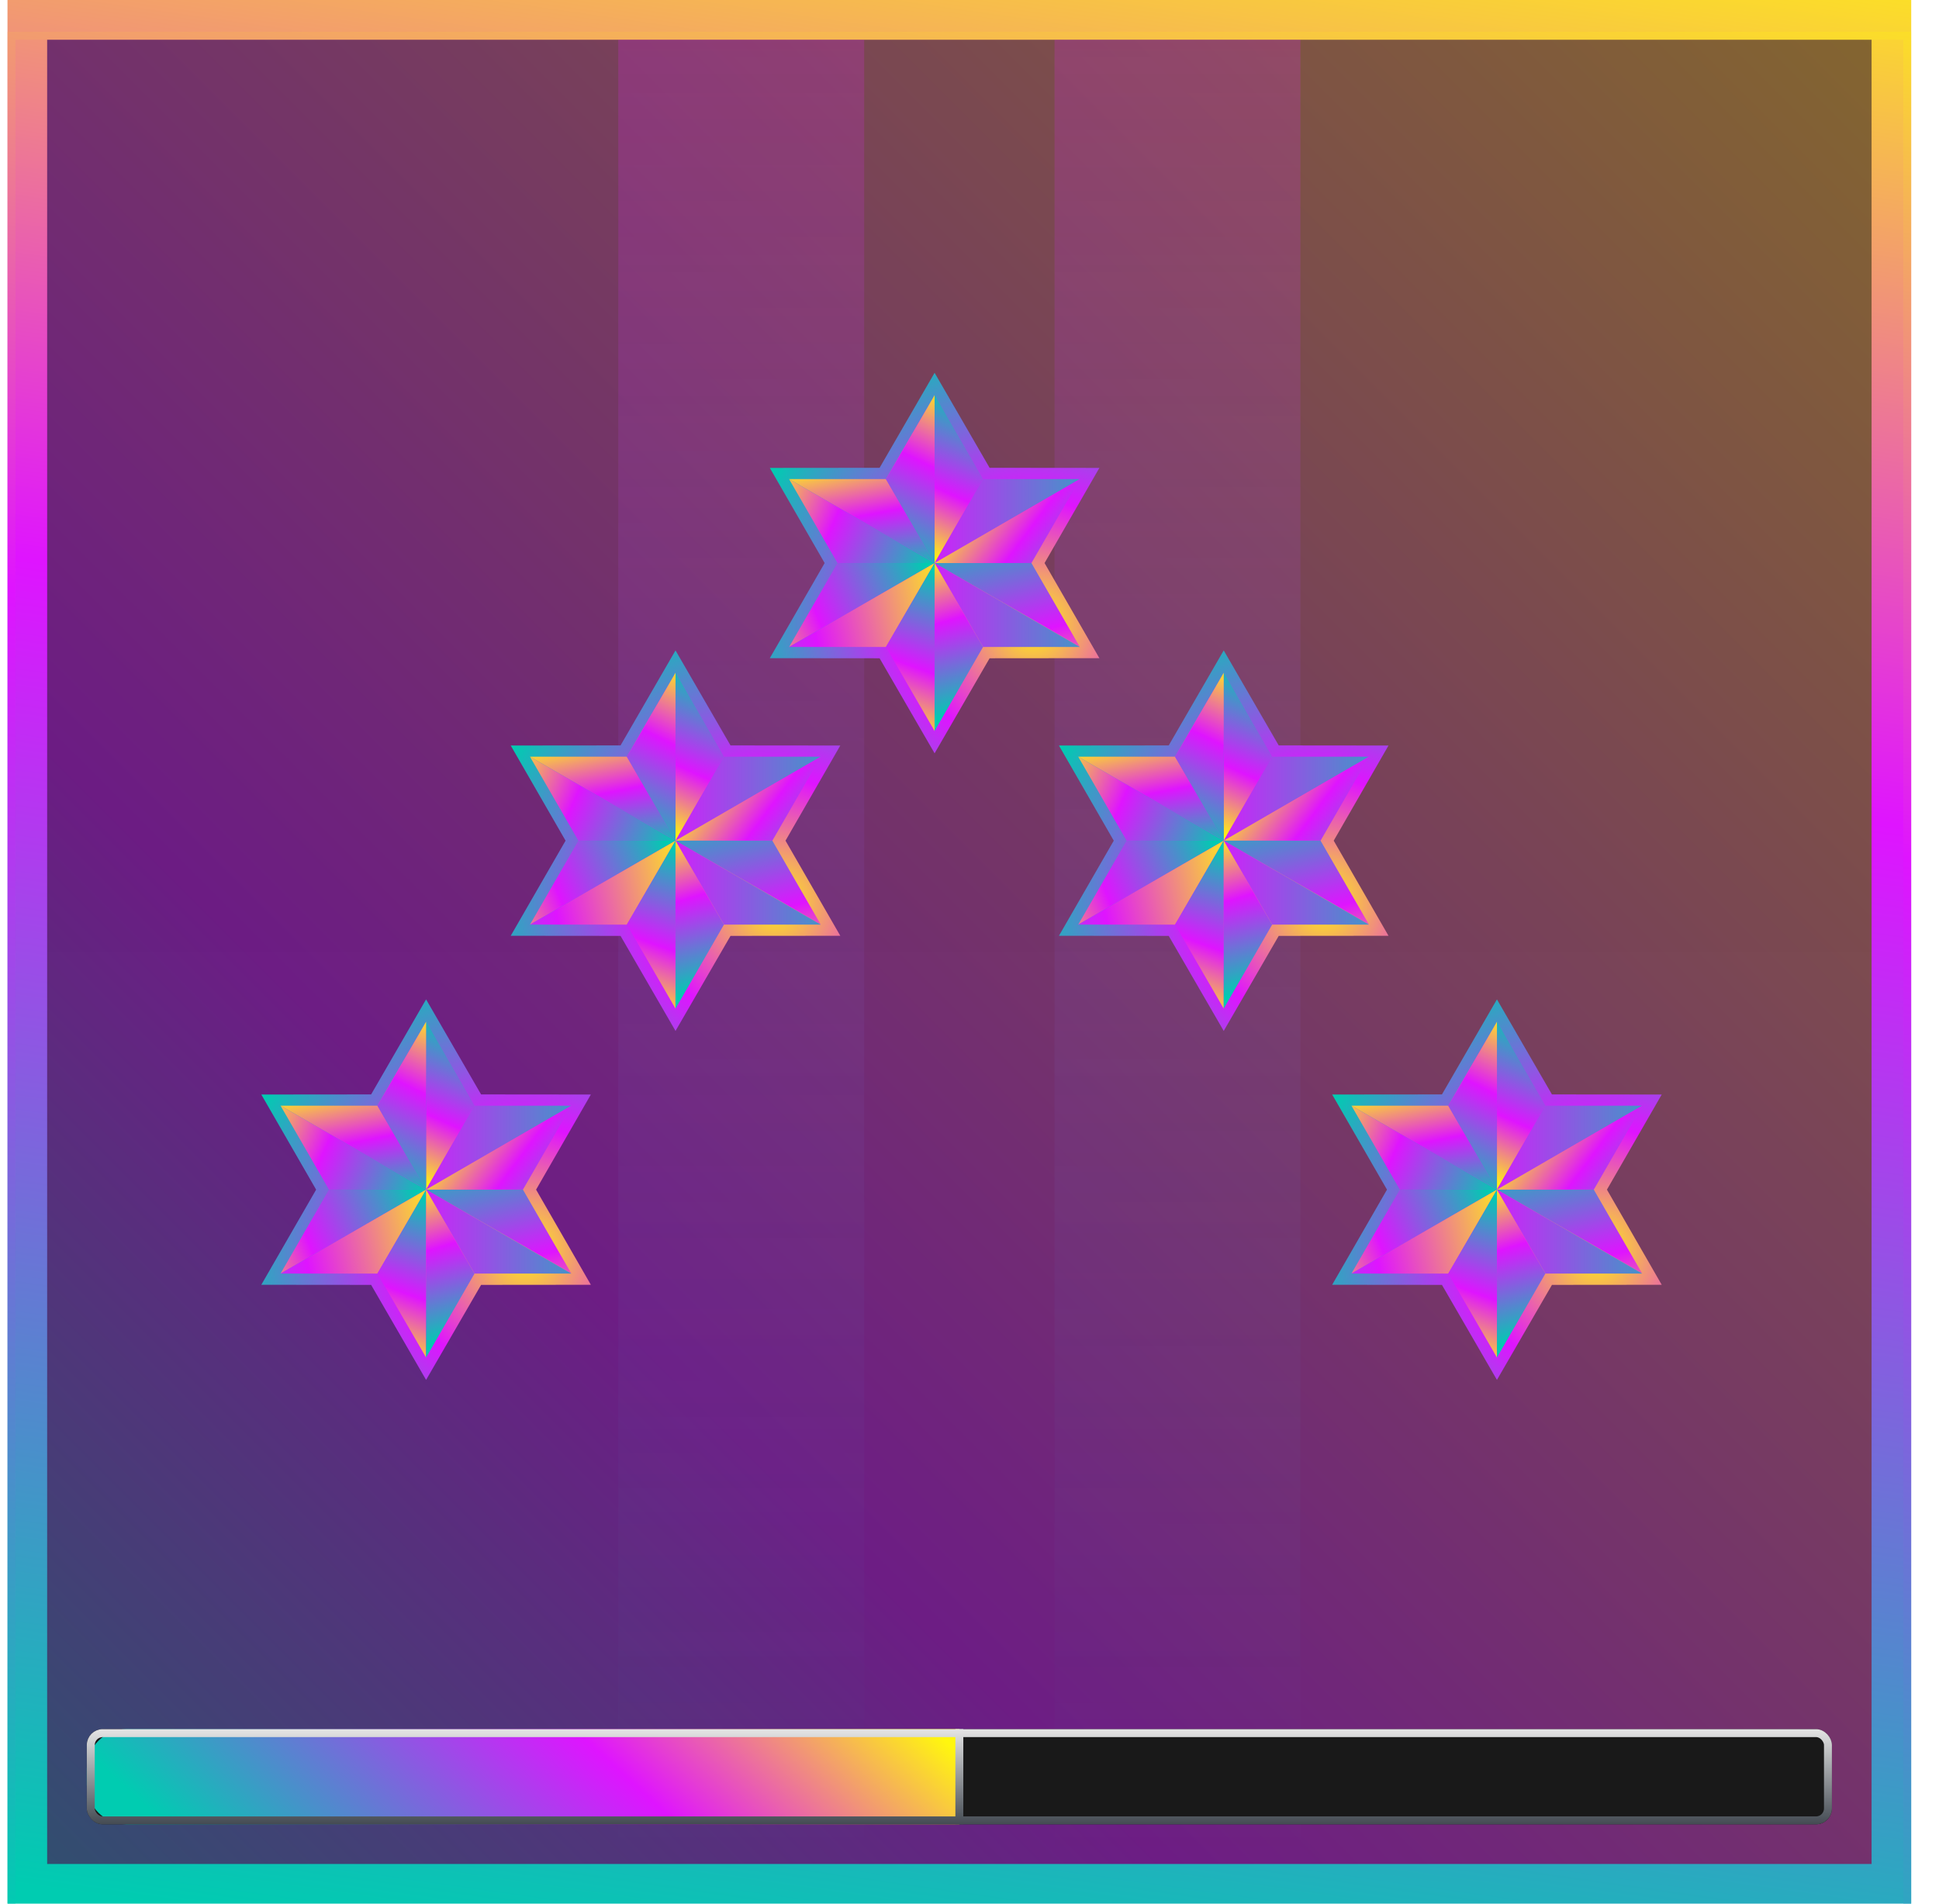 <svg width="55" height="54" viewBox="0 0 55 54" fill="none" xmlns="http://www.w3.org/2000/svg">
<g clip-path="url(#clip0_2201_104547)">
<rect width="54" height="54" transform="translate(0.212)" fill="black" fill-opacity="0.01"/>
<rect x="0.775" y="0.562" width="52.875" height="52.875" fill="url(#paint0_linear_2201_104547)"/>
<rect x="0.775" y="0.562" width="52.875" height="52.875" fill="url(#paint1_linear_2201_104547)" fill-opacity="0.5"/>
<rect x="0.775" y="0.562" width="52.875" height="52.875" stroke="url(#paint2_linear_2201_104547)" stroke-width="1.125"/>
<g filter="url(#filter0_i_2201_104547)">
<rect x="0.325" y="0.113" width="53.775" height="53.775" stroke="url(#paint3_linear_2201_104547)" stroke-width="0.225"/>
</g>
<g style="mix-blend-mode:plus-darker">
<rect x="17.537" y="1.125" width="6.975" height="51.75" fill="url(#paint4_linear_2201_104547)" fill-opacity="0.2"/>
<rect x="29.912" y="1.125" width="6.975" height="51.75" fill="url(#paint5_linear_2201_104547)" fill-opacity="0.2"/>
</g>
<g filter="url(#filter1_d_2201_104547)">
<path fill-rule="evenodd" clip-rule="evenodd" d="M28.07 13.27L26.51 10.575L24.95 13.27L21.836 13.273L23.391 15.972L21.836 18.67L24.95 18.673L26.51 21.369L28.07 18.673L31.184 18.67L29.629 15.972L31.184 13.273L28.07 13.27Z" fill="url(#paint6_radial_2201_104547)"/>
<path d="M26.51 15.972V11.209L25.129 13.59L26.51 15.972Z" fill="url(#paint7_radial_2201_104547)"/>
<path d="M25.129 13.59H22.382L26.51 15.972L25.129 13.59Z" fill="url(#paint8_linear_2201_104547)"/>
<path d="M22.382 13.59L23.756 15.972H26.51L22.382 13.59Z" fill="url(#paint9_linear_2201_104547)"/>
<path d="M23.756 15.972H26.51L22.382 18.353L23.756 15.972Z" fill="url(#paint10_linear_2201_104547)"/>
<path d="M26.51 15.972L22.382 18.353H25.129L26.51 15.972Z" fill="url(#paint11_linear_2201_104547)"/>
<path d="M26.51 15.972L25.129 18.353L26.51 20.735V15.972Z" fill="url(#paint12_linear_2201_104547)"/>
<path d="M26.51 15.972V11.209L27.884 13.59L26.51 15.972Z" fill="url(#paint13_linear_2201_104547)"/>
<path d="M26.51 15.972V11.209L25.129 13.59L26.51 15.972Z" fill="url(#paint14_linear_2201_104547)"/>
<path d="M27.884 13.59H30.63L26.51 15.972L27.884 13.59Z" fill="url(#paint15_linear_2201_104547)"/>
<path d="M30.63 13.59L29.257 15.972H26.51L30.63 13.59Z" fill="url(#paint16_linear_2201_104547)"/>
<path d="M29.257 15.972H26.51L30.63 18.353L29.257 15.972Z" fill="url(#paint17_linear_2201_104547)"/>
<path d="M26.51 15.972L30.63 18.353H27.884L26.51 15.972Z" fill="url(#paint18_linear_2201_104547)"/>
<path d="M26.51 15.972L27.884 18.353L26.51 20.735V15.972Z" fill="url(#paint19_linear_2201_104547)"/>
</g>
<g filter="url(#filter2_d_2201_104547)">
<path fill-rule="evenodd" clip-rule="evenodd" d="M20.721 21.145L19.161 18.45L17.602 21.145L14.487 21.148L16.042 23.847L14.487 26.545L17.602 26.548L19.161 29.244L20.721 26.548L23.835 26.545L22.281 23.847L23.835 21.148L20.721 21.145Z" fill="url(#paint20_radial_2201_104547)"/>
<path d="M19.161 23.847V19.084L17.78 21.465L19.161 23.847Z" fill="url(#paint21_radial_2201_104547)"/>
<path d="M17.78 21.465H15.033L19.161 23.847L17.78 21.465Z" fill="url(#paint22_linear_2201_104547)"/>
<path d="M15.033 21.465L16.407 23.847H19.161L15.033 21.465Z" fill="url(#paint23_linear_2201_104547)"/>
<path d="M16.407 23.847H19.161L15.033 26.228L16.407 23.847Z" fill="url(#paint24_linear_2201_104547)"/>
<path d="M19.161 23.847L15.033 26.228H17.78L19.161 23.847Z" fill="url(#paint25_linear_2201_104547)"/>
<path d="M19.161 23.847L17.78 26.228L19.161 28.61V23.847Z" fill="url(#paint26_linear_2201_104547)"/>
<path d="M19.161 23.847V19.084L20.535 21.465L19.161 23.847Z" fill="url(#paint27_linear_2201_104547)"/>
<path d="M19.161 23.847V19.084L17.78 21.465L19.161 23.847Z" fill="url(#paint28_linear_2201_104547)"/>
<path d="M20.535 21.465H23.281L19.161 23.847L20.535 21.465Z" fill="url(#paint29_linear_2201_104547)"/>
<path d="M23.281 21.465L21.908 23.847H19.161L23.281 21.465Z" fill="url(#paint30_linear_2201_104547)"/>
<path d="M21.908 23.847H19.161L23.281 26.228L21.908 23.847Z" fill="url(#paint31_linear_2201_104547)"/>
<path d="M19.161 23.847L23.281 26.228H20.535L19.161 23.847Z" fill="url(#paint32_linear_2201_104547)"/>
<path d="M19.161 23.847L20.535 26.228L19.161 28.61V23.847Z" fill="url(#paint33_linear_2201_104547)"/>
</g>
<g filter="url(#filter3_d_2201_104547)">
<path fill-rule="evenodd" clip-rule="evenodd" d="M36.271 21.145L34.711 18.45L33.151 21.145L30.037 21.148L31.592 23.847L30.037 26.545L33.151 26.548L34.711 29.244L36.271 26.548L39.385 26.545L37.831 23.847L39.385 21.148L36.271 21.145Z" fill="url(#paint34_radial_2201_104547)"/>
<path d="M34.711 23.847V19.084L33.33 21.465L34.711 23.847Z" fill="url(#paint35_radial_2201_104547)"/>
<path d="M33.33 21.465H30.584L34.711 23.847L33.33 21.465Z" fill="url(#paint36_linear_2201_104547)"/>
<path d="M30.584 21.465L31.957 23.847H34.711L30.584 21.465Z" fill="url(#paint37_linear_2201_104547)"/>
<path d="M31.957 23.847H34.711L30.584 26.228L31.957 23.847Z" fill="url(#paint38_linear_2201_104547)"/>
<path d="M34.711 23.847L30.584 26.228H33.33L34.711 23.847Z" fill="url(#paint39_linear_2201_104547)"/>
<path d="M34.711 23.847L33.33 26.228L34.711 28.61V23.847Z" fill="url(#paint40_linear_2201_104547)"/>
<path d="M34.711 23.847V19.084L36.085 21.465L34.711 23.847Z" fill="url(#paint41_linear_2201_104547)"/>
<path d="M34.711 23.847V19.084L33.33 21.465L34.711 23.847Z" fill="url(#paint42_linear_2201_104547)"/>
<path d="M36.085 21.465H38.831L34.711 23.847L36.085 21.465Z" fill="url(#paint43_linear_2201_104547)"/>
<path d="M38.831 21.465L37.458 23.847H34.711L38.831 21.465Z" fill="url(#paint44_linear_2201_104547)"/>
<path d="M37.458 23.847H34.711L38.831 26.228L37.458 23.847Z" fill="url(#paint45_linear_2201_104547)"/>
<path d="M34.711 23.847L38.831 26.228H36.085L34.711 23.847Z" fill="url(#paint46_linear_2201_104547)"/>
<path d="M34.711 23.847L36.085 26.228L34.711 28.61V23.847Z" fill="url(#paint47_linear_2201_104547)"/>
</g>
<g filter="url(#filter4_d_2201_104547)">
<path fill-rule="evenodd" clip-rule="evenodd" d="M44.021 31.045L42.461 28.349L40.901 31.045L37.787 31.048L39.342 33.746L37.787 36.445L40.901 36.448L42.461 39.143L44.021 36.448L47.135 36.445L45.581 33.746L47.135 31.048L44.021 31.045Z" fill="url(#paint48_radial_2201_104547)"/>
<path d="M42.461 33.746V28.983L41.08 31.364L42.461 33.746Z" fill="url(#paint49_radial_2201_104547)"/>
<path d="M41.08 31.364H38.334L42.461 33.746L41.08 31.364Z" fill="url(#paint50_linear_2201_104547)"/>
<path d="M38.334 31.364L39.707 33.746H42.461L38.334 31.364Z" fill="url(#paint51_linear_2201_104547)"/>
<path d="M39.707 33.746H42.461L38.334 36.127L39.707 33.746Z" fill="url(#paint52_linear_2201_104547)"/>
<path d="M42.461 33.746L38.334 36.127H41.08L42.461 33.746Z" fill="url(#paint53_linear_2201_104547)"/>
<path d="M42.461 33.746L41.08 36.127L42.461 38.508V33.746Z" fill="url(#paint54_linear_2201_104547)"/>
<path d="M42.461 33.746V28.983L43.835 31.364L42.461 33.746Z" fill="url(#paint55_linear_2201_104547)"/>
<path d="M42.461 33.746V28.983L41.08 31.364L42.461 33.746Z" fill="url(#paint56_linear_2201_104547)"/>
<path d="M43.835 31.364H46.581L42.461 33.746L43.835 31.364Z" fill="url(#paint57_linear_2201_104547)"/>
<path d="M46.581 31.364L45.208 33.746H42.461L46.581 31.364Z" fill="url(#paint58_linear_2201_104547)"/>
<path d="M45.208 33.746H42.461L46.581 36.127L45.208 33.746Z" fill="url(#paint59_linear_2201_104547)"/>
<path d="M42.461 33.746L46.581 36.127H43.835L42.461 33.746Z" fill="url(#paint60_linear_2201_104547)"/>
<path d="M42.461 33.746L43.835 36.127L42.461 38.508V33.746Z" fill="url(#paint61_linear_2201_104547)"/>
</g>
<g filter="url(#filter5_d_2201_104547)">
<path fill-rule="evenodd" clip-rule="evenodd" d="M13.646 31.045L12.086 28.349L10.527 31.045L7.412 31.048L8.967 33.746L7.412 36.445L10.527 36.448L12.086 39.143L13.646 36.448L16.76 36.445L15.206 33.746L16.76 31.048L13.646 31.045Z" fill="url(#paint62_radial_2201_104547)"/>
<path d="M12.086 33.746V28.983L10.705 31.364L12.086 33.746Z" fill="url(#paint63_radial_2201_104547)"/>
<path d="M10.705 31.364H7.958L12.086 33.746L10.705 31.364Z" fill="url(#paint64_linear_2201_104547)"/>
<path d="M7.958 31.364L9.332 33.746H12.086L7.958 31.364Z" fill="url(#paint65_linear_2201_104547)"/>
<path d="M9.332 33.746H12.086L7.958 36.127L9.332 33.746Z" fill="url(#paint66_linear_2201_104547)"/>
<path d="M12.086 33.746L7.958 36.127H10.705L12.086 33.746Z" fill="url(#paint67_linear_2201_104547)"/>
<path d="M12.086 33.746L10.705 36.127L12.086 38.508V33.746Z" fill="url(#paint68_linear_2201_104547)"/>
<path d="M12.086 33.746V28.983L13.46 31.364L12.086 33.746Z" fill="url(#paint69_linear_2201_104547)"/>
<path d="M12.086 33.746V28.983L10.705 31.364L12.086 33.746Z" fill="url(#paint70_linear_2201_104547)"/>
<path d="M13.46 31.364H16.206L12.086 33.746L13.46 31.364Z" fill="url(#paint71_linear_2201_104547)"/>
<path d="M16.206 31.364L14.833 33.746H12.086L16.206 31.364Z" fill="url(#paint72_linear_2201_104547)"/>
<path d="M14.833 33.746H12.086L16.206 36.127L14.833 33.746Z" fill="url(#paint73_linear_2201_104547)"/>
<path d="M12.086 33.746L16.206 36.127H13.46L12.086 33.746Z" fill="url(#paint74_linear_2201_104547)"/>
<path d="M12.086 33.746L13.46 36.127L12.086 38.508V33.746Z" fill="url(#paint75_linear_2201_104547)"/>
</g>
<rect x="2.462" y="49.05" width="49.5" height="2.7" rx="0.45" fill="#191919"/>
<path d="M2.462 50.175C2.462 49.554 2.966 49.05 3.587 49.05H27.212V51.75H3.587C2.966 51.75 2.462 51.246 2.462 50.625V50.175Z" fill="url(#paint76_linear_2201_104547)"/>
<g filter="url(#filter6_dd_2201_104547)">
<rect x="2.575" y="49.163" width="49.275" height="2.475" rx="0.338" stroke="url(#paint77_linear_2201_104547)" stroke-width="0.225"/>
</g>
<g filter="url(#filter7_dd_2201_104547)">
<path d="M27.212 49.05V51.75" stroke="url(#paint78_linear_2201_104547)" stroke-width="0.225"/>
</g>
</g>
<defs>
<filter id="filter0_i_2201_104547" x="0.212" y="0" width="54" height="54.9" filterUnits="userSpaceOnUse" color-interpolation-filters="sRGB">
<feFlood flood-opacity="0" result="BackgroundImageFix"/>
<feBlend mode="normal" in="SourceGraphic" in2="BackgroundImageFix" result="shape"/>
<feColorMatrix in="SourceAlpha" type="matrix" values="0 0 0 0 0 0 0 0 0 0 0 0 0 0 0 0 0 0 127 0" result="hardAlpha"/>
<feOffset dy="0.9"/>
<feGaussianBlur stdDeviation="0.45"/>
<feComposite in2="hardAlpha" operator="arithmetic" k2="-1" k3="1"/>
<feColorMatrix type="matrix" values="0 0 0 0 0 0 0 0 0 0 0 0 0 0 0 0 0 0 0.25 0"/>
<feBlend mode="normal" in2="shape" result="effect1_innerShadow_2201_104547"/>
</filter>
<filter id="filter1_d_2201_104547" x="10.586" y="-0.675" width="31.848" height="33.294" filterUnits="userSpaceOnUse" color-interpolation-filters="sRGB">
<feFlood flood-opacity="0" result="BackgroundImageFix"/>
<feColorMatrix in="SourceAlpha" type="matrix" values="0 0 0 0 0 0 0 0 0 0 0 0 0 0 0 0 0 0 127 0" result="hardAlpha"/>
<feOffset/>
<feGaussianBlur stdDeviation="5.625"/>
<feColorMatrix type="matrix" values="0 0 0 0 0 0 0 0 0 0 0 0 0 0 0 0 0 0 0.8 0"/>
<feBlend mode="normal" in2="BackgroundImageFix" result="effect1_dropShadow_2201_104547"/>
<feBlend mode="normal" in="SourceGraphic" in2="effect1_dropShadow_2201_104547" result="shape"/>
</filter>
<filter id="filter2_d_2201_104547" x="3.237" y="7.2" width="31.848" height="33.294" filterUnits="userSpaceOnUse" color-interpolation-filters="sRGB">
<feFlood flood-opacity="0" result="BackgroundImageFix"/>
<feColorMatrix in="SourceAlpha" type="matrix" values="0 0 0 0 0 0 0 0 0 0 0 0 0 0 0 0 0 0 127 0" result="hardAlpha"/>
<feOffset/>
<feGaussianBlur stdDeviation="5.625"/>
<feColorMatrix type="matrix" values="0 0 0 0 0 0 0 0 0 0 0 0 0 0 0 0 0 0 0.8 0"/>
<feBlend mode="normal" in2="BackgroundImageFix" result="effect1_dropShadow_2201_104547"/>
<feBlend mode="normal" in="SourceGraphic" in2="effect1_dropShadow_2201_104547" result="shape"/>
</filter>
<filter id="filter3_d_2201_104547" x="18.787" y="7.2" width="31.848" height="33.294" filterUnits="userSpaceOnUse" color-interpolation-filters="sRGB">
<feFlood flood-opacity="0" result="BackgroundImageFix"/>
<feColorMatrix in="SourceAlpha" type="matrix" values="0 0 0 0 0 0 0 0 0 0 0 0 0 0 0 0 0 0 127 0" result="hardAlpha"/>
<feOffset/>
<feGaussianBlur stdDeviation="5.625"/>
<feColorMatrix type="matrix" values="0 0 0 0 0 0 0 0 0 0 0 0 0 0 0 0 0 0 0.8 0"/>
<feBlend mode="normal" in2="BackgroundImageFix" result="effect1_dropShadow_2201_104547"/>
<feBlend mode="normal" in="SourceGraphic" in2="effect1_dropShadow_2201_104547" result="shape"/>
</filter>
<filter id="filter4_d_2201_104547" x="26.537" y="17.099" width="31.848" height="33.294" filterUnits="userSpaceOnUse" color-interpolation-filters="sRGB">
<feFlood flood-opacity="0" result="BackgroundImageFix"/>
<feColorMatrix in="SourceAlpha" type="matrix" values="0 0 0 0 0 0 0 0 0 0 0 0 0 0 0 0 0 0 127 0" result="hardAlpha"/>
<feOffset/>
<feGaussianBlur stdDeviation="5.625"/>
<feColorMatrix type="matrix" values="0 0 0 0 0 0 0 0 0 0 0 0 0 0 0 0 0 0 0.8 0"/>
<feBlend mode="normal" in2="BackgroundImageFix" result="effect1_dropShadow_2201_104547"/>
<feBlend mode="normal" in="SourceGraphic" in2="effect1_dropShadow_2201_104547" result="shape"/>
</filter>
<filter id="filter5_d_2201_104547" x="-3.838" y="17.099" width="31.848" height="33.294" filterUnits="userSpaceOnUse" color-interpolation-filters="sRGB">
<feFlood flood-opacity="0" result="BackgroundImageFix"/>
<feColorMatrix in="SourceAlpha" type="matrix" values="0 0 0 0 0 0 0 0 0 0 0 0 0 0 0 0 0 0 127 0" result="hardAlpha"/>
<feOffset/>
<feGaussianBlur stdDeviation="5.625"/>
<feColorMatrix type="matrix" values="0 0 0 0 0 0 0 0 0 0 0 0 0 0 0 0 0 0 0.8 0"/>
<feBlend mode="normal" in2="BackgroundImageFix" result="effect1_dropShadow_2201_104547"/>
<feBlend mode="normal" in="SourceGraphic" in2="effect1_dropShadow_2201_104547" result="shape"/>
</filter>
<filter id="filter6_dd_2201_104547" x="1.562" y="48.15" width="51.3" height="4.5" filterUnits="userSpaceOnUse" color-interpolation-filters="sRGB">
<feFlood flood-opacity="0" result="BackgroundImageFix"/>
<feColorMatrix in="SourceAlpha" type="matrix" values="0 0 0 0 0 0 0 0 0 0 0 0 0 0 0 0 0 0 127 0" result="hardAlpha"/>
<feOffset/>
<feGaussianBlur stdDeviation="0.45"/>
<feColorMatrix type="matrix" values="0 0 0 0 0 0 0 0 0 0 0 0 0 0 0 0 0 0 1 0"/>
<feBlend mode="normal" in2="BackgroundImageFix" result="effect1_dropShadow_2201_104547"/>
<feColorMatrix in="SourceAlpha" type="matrix" values="0 0 0 0 0 0 0 0 0 0 0 0 0 0 0 0 0 0 127 0" result="hardAlpha"/>
<feOffset/>
<feGaussianBlur stdDeviation="0.225"/>
<feColorMatrix type="matrix" values="0 0 0 0 0 0 0 0 0 0 0 0 0 0 0 0 0 0 1 0"/>
<feBlend mode="normal" in2="effect1_dropShadow_2201_104547" result="effect2_dropShadow_2201_104547"/>
<feBlend mode="normal" in="SourceGraphic" in2="effect2_dropShadow_2201_104547" result="shape"/>
</filter>
<filter id="filter7_dd_2201_104547" x="26.2" y="48.15" width="2.025" height="4.5" filterUnits="userSpaceOnUse" color-interpolation-filters="sRGB">
<feFlood flood-opacity="0" result="BackgroundImageFix"/>
<feColorMatrix in="SourceAlpha" type="matrix" values="0 0 0 0 0 0 0 0 0 0 0 0 0 0 0 0 0 0 127 0" result="hardAlpha"/>
<feOffset/>
<feGaussianBlur stdDeviation="0.45"/>
<feColorMatrix type="matrix" values="0 0 0 0 0 0 0 0 0 0 0 0 0 0 0 0 0 0 1 0"/>
<feBlend mode="normal" in2="BackgroundImageFix" result="effect1_dropShadow_2201_104547"/>
<feColorMatrix in="SourceAlpha" type="matrix" values="0 0 0 0 0 0 0 0 0 0 0 0 0 0 0 0 0 0 127 0" result="hardAlpha"/>
<feOffset/>
<feGaussianBlur stdDeviation="0.225"/>
<feColorMatrix type="matrix" values="0 0 0 0 0 0 0 0 0 0 0 0 0 0 0 0 0 0 1 0"/>
<feBlend mode="normal" in2="effect1_dropShadow_2201_104547" result="effect2_dropShadow_2201_104547"/>
<feBlend mode="normal" in="SourceGraphic" in2="effect2_dropShadow_2201_104547" result="shape"/>
</filter>
<linearGradient id="paint0_linear_2201_104547" x1="27.212" y1="0" x2="27.212" y2="54" gradientUnits="userSpaceOnUse">
<stop stop-color="#101010"/>
<stop offset="1" stop-color="#131313"/>
</linearGradient>
<linearGradient id="paint1_linear_2201_104547" x1="54.212" y1="-1.83743e-06" x2="0.212" y2="54" gradientUnits="userSpaceOnUse">
<stop stop-color="#F8BE4B"/>
<stop offset="0.685" stop-color="#C828F7"/>
<stop offset="1" stop-color="#4991CA"/>
</linearGradient>
<linearGradient id="paint2_linear_2201_104547" x1="54.614" y1="-2.872" x2="45.678" y2="59.916" gradientUnits="userSpaceOnUse">
<stop stop-color="#FFF70E"/>
<stop offset="0.412" stop-color="#DF14FF"/>
<stop offset="1" stop-color="#00CCB1"/>
</linearGradient>
<linearGradient id="paint3_linear_2201_104547" x1="54.614" y1="-2.872" x2="45.678" y2="59.916" gradientUnits="userSpaceOnUse">
<stop stop-color="#FFF70E"/>
<stop offset="0.412" stop-color="#DF14FF"/>
<stop offset="1" stop-color="#00CCB1"/>
</linearGradient>
<linearGradient id="paint4_linear_2201_104547" x1="21.025" y1="1.125" x2="21.025" y2="52.875" gradientUnits="userSpaceOnUse">
<stop stop-color="#E120F3"/>
<stop offset="1" stop-color="#2BA9C0" stop-opacity="0"/>
</linearGradient>
<linearGradient id="paint5_linear_2201_104547" x1="33.4" y1="1.125" x2="33.4" y2="52.875" gradientUnits="userSpaceOnUse">
<stop stop-color="#E120F3"/>
<stop offset="1" stop-color="#2BA9C0" stop-opacity="0"/>
</linearGradient>
<radialGradient id="paint6_radial_2201_104547" cx="0" cy="0" r="1" gradientUnits="userSpaceOnUse" gradientTransform="translate(29.303 17.702) rotate(-146.622) scale(8.584 8.575)">
<stop stop-color="#FFF70E"/>
<stop offset="0.412" stop-color="#DF14FF"/>
<stop offset="1" stop-color="#00CCB1"/>
</radialGradient>
<radialGradient id="paint7_radial_2201_104547" cx="0" cy="0" r="1" gradientUnits="userSpaceOnUse" gradientTransform="translate(25.297 11.501) scale(1.886 5.626)">
<stop stop-color="#FFF70E"/>
<stop offset="0.412" stop-color="#DF14FF"/>
<stop offset="1" stop-color="#00CCB1"/>
</radialGradient>
<linearGradient id="paint8_linear_2201_104547" x1="24.581" y1="12.895" x2="25.256" y2="16.395" gradientUnits="userSpaceOnUse">
<stop stop-color="#FFF70E"/>
<stop offset="0.473" stop-color="#DF14FF"/>
<stop offset="1" stop-color="#00CCB1"/>
</linearGradient>
<linearGradient id="paint9_linear_2201_104547" x1="21.714" y1="13.823" x2="26.52" y2="15.973" gradientUnits="userSpaceOnUse">
<stop stop-color="#FFF70E"/>
<stop offset="0.412" stop-color="#DF14FF"/>
<stop offset="1" stop-color="#00CCB1"/>
</linearGradient>
<linearGradient id="paint10_linear_2201_104547" x1="20.955" y1="18.334" x2="26.352" y2="16.226" gradientUnits="userSpaceOnUse">
<stop stop-color="#FFF70E"/>
<stop offset="0.412" stop-color="#DF14FF"/>
<stop offset="1" stop-color="#00CCB1"/>
</linearGradient>
<linearGradient id="paint11_linear_2201_104547" x1="26.9" y1="15.973" x2="17.118" y2="18.165" gradientUnits="userSpaceOnUse">
<stop stop-color="#FFF70E"/>
<stop offset="0.412" stop-color="#DF14FF"/>
<stop offset="1" stop-color="#00CCB1"/>
</linearGradient>
<linearGradient id="paint12_linear_2201_104547" x1="24.918" y1="20.611" x2="26.52" y2="16.184" gradientUnits="userSpaceOnUse">
<stop stop-color="#FFF70E"/>
<stop offset="0.412" stop-color="#DF14FF"/>
<stop offset="1" stop-color="#00CCB1"/>
</linearGradient>
<linearGradient id="paint13_linear_2201_104547" x1="26.731" y1="15.973" x2="28.587" y2="11.799" gradientUnits="userSpaceOnUse">
<stop stop-color="#FFF70E"/>
<stop offset="0.412" stop-color="#DF14FF"/>
<stop offset="1" stop-color="#00CCB1"/>
</linearGradient>
<linearGradient id="paint14_linear_2201_104547" x1="26.52" y1="10.956" x2="24.286" y2="15.509" gradientUnits="userSpaceOnUse">
<stop stop-color="#FFF70E"/>
<stop offset="0.412" stop-color="#DF14FF"/>
<stop offset="1" stop-color="#00CCB1"/>
</linearGradient>
<linearGradient id="paint15_linear_2201_104547" x1="21.386" y1="13.736" x2="32.636" y2="13.736" gradientUnits="userSpaceOnUse">
<stop stop-color="#FFF70E"/>
<stop offset="0.412" stop-color="#DF14FF"/>
<stop offset="1" stop-color="#00CCB1"/>
</linearGradient>
<linearGradient id="paint16_linear_2201_104547" x1="27.153" y1="14.371" x2="31.116" y2="17.322" gradientUnits="userSpaceOnUse">
<stop stop-color="#FFF70E"/>
<stop offset="0.412" stop-color="#DF14FF"/>
<stop offset="1" stop-color="#00CCB1"/>
</linearGradient>
<linearGradient id="paint17_linear_2201_104547" x1="28.544" y1="20.653" x2="27.111" y2="14.877" gradientUnits="userSpaceOnUse">
<stop stop-color="#FFF70E"/>
<stop offset="0.412" stop-color="#DF14FF"/>
<stop offset="1" stop-color="#00CCB1"/>
</linearGradient>
<linearGradient id="paint18_linear_2201_104547" x1="21.386" y1="16.118" x2="32.636" y2="16.118" gradientUnits="userSpaceOnUse">
<stop stop-color="#FFF70E"/>
<stop offset="0.412" stop-color="#DF14FF"/>
<stop offset="1" stop-color="#00CCB1"/>
</linearGradient>
<linearGradient id="paint19_linear_2201_104547" x1="26.394" y1="15.846" x2="27.659" y2="20.105" gradientUnits="userSpaceOnUse">
<stop stop-color="#FFF70E"/>
<stop offset="0.412" stop-color="#DF14FF"/>
<stop offset="1" stop-color="#00CCB1"/>
</linearGradient>
<radialGradient id="paint20_radial_2201_104547" cx="0" cy="0" r="1" gradientUnits="userSpaceOnUse" gradientTransform="translate(21.954 25.577) rotate(-146.622) scale(8.584 8.575)">
<stop stop-color="#FFF70E"/>
<stop offset="0.412" stop-color="#DF14FF"/>
<stop offset="1" stop-color="#00CCB1"/>
</radialGradient>
<radialGradient id="paint21_radial_2201_104547" cx="0" cy="0" r="1" gradientUnits="userSpaceOnUse" gradientTransform="translate(17.948 19.376) scale(1.886 5.626)">
<stop stop-color="#FFF70E"/>
<stop offset="0.412" stop-color="#DF14FF"/>
<stop offset="1" stop-color="#00CCB1"/>
</radialGradient>
<linearGradient id="paint22_linear_2201_104547" x1="17.232" y1="20.77" x2="17.907" y2="24.27" gradientUnits="userSpaceOnUse">
<stop stop-color="#FFF70E"/>
<stop offset="0.473" stop-color="#DF14FF"/>
<stop offset="1" stop-color="#00CCB1"/>
</linearGradient>
<linearGradient id="paint23_linear_2201_104547" x1="14.365" y1="21.698" x2="19.172" y2="23.848" gradientUnits="userSpaceOnUse">
<stop stop-color="#FFF70E"/>
<stop offset="0.412" stop-color="#DF14FF"/>
<stop offset="1" stop-color="#00CCB1"/>
</linearGradient>
<linearGradient id="paint24_linear_2201_104547" x1="13.606" y1="26.209" x2="19.003" y2="24.101" gradientUnits="userSpaceOnUse">
<stop stop-color="#FFF70E"/>
<stop offset="0.412" stop-color="#DF14FF"/>
<stop offset="1" stop-color="#00CCB1"/>
</linearGradient>
<linearGradient id="paint25_linear_2201_104547" x1="19.551" y1="23.848" x2="9.769" y2="26.04" gradientUnits="userSpaceOnUse">
<stop stop-color="#FFF70E"/>
<stop offset="0.412" stop-color="#DF14FF"/>
<stop offset="1" stop-color="#00CCB1"/>
</linearGradient>
<linearGradient id="paint26_linear_2201_104547" x1="17.569" y1="28.486" x2="19.172" y2="24.059" gradientUnits="userSpaceOnUse">
<stop stop-color="#FFF70E"/>
<stop offset="0.412" stop-color="#DF14FF"/>
<stop offset="1" stop-color="#00CCB1"/>
</linearGradient>
<linearGradient id="paint27_linear_2201_104547" x1="19.383" y1="23.848" x2="21.238" y2="19.674" gradientUnits="userSpaceOnUse">
<stop stop-color="#FFF70E"/>
<stop offset="0.412" stop-color="#DF14FF"/>
<stop offset="1" stop-color="#00CCB1"/>
</linearGradient>
<linearGradient id="paint28_linear_2201_104547" x1="19.172" y1="18.831" x2="16.937" y2="23.384" gradientUnits="userSpaceOnUse">
<stop stop-color="#FFF70E"/>
<stop offset="0.412" stop-color="#DF14FF"/>
<stop offset="1" stop-color="#00CCB1"/>
</linearGradient>
<linearGradient id="paint29_linear_2201_104547" x1="14.037" y1="21.611" x2="25.288" y2="21.611" gradientUnits="userSpaceOnUse">
<stop stop-color="#FFF70E"/>
<stop offset="0.412" stop-color="#DF14FF"/>
<stop offset="1" stop-color="#00CCB1"/>
</linearGradient>
<linearGradient id="paint30_linear_2201_104547" x1="19.804" y1="22.246" x2="23.767" y2="25.197" gradientUnits="userSpaceOnUse">
<stop stop-color="#FFF70E"/>
<stop offset="0.412" stop-color="#DF14FF"/>
<stop offset="1" stop-color="#00CCB1"/>
</linearGradient>
<linearGradient id="paint31_linear_2201_104547" x1="21.195" y1="28.528" x2="19.762" y2="22.752" gradientUnits="userSpaceOnUse">
<stop stop-color="#FFF70E"/>
<stop offset="0.412" stop-color="#DF14FF"/>
<stop offset="1" stop-color="#00CCB1"/>
</linearGradient>
<linearGradient id="paint32_linear_2201_104547" x1="14.037" y1="23.993" x2="25.288" y2="23.993" gradientUnits="userSpaceOnUse">
<stop stop-color="#FFF70E"/>
<stop offset="0.412" stop-color="#DF14FF"/>
<stop offset="1" stop-color="#00CCB1"/>
</linearGradient>
<linearGradient id="paint33_linear_2201_104547" x1="19.045" y1="23.721" x2="20.31" y2="27.98" gradientUnits="userSpaceOnUse">
<stop stop-color="#FFF70E"/>
<stop offset="0.412" stop-color="#DF14FF"/>
<stop offset="1" stop-color="#00CCB1"/>
</linearGradient>
<radialGradient id="paint34_radial_2201_104547" cx="0" cy="0" r="1" gradientUnits="userSpaceOnUse" gradientTransform="translate(37.504 25.577) rotate(-146.622) scale(8.584 8.575)">
<stop stop-color="#FFF70E"/>
<stop offset="0.412" stop-color="#DF14FF"/>
<stop offset="1" stop-color="#00CCB1"/>
</radialGradient>
<radialGradient id="paint35_radial_2201_104547" cx="0" cy="0" r="1" gradientUnits="userSpaceOnUse" gradientTransform="translate(33.498 19.376) scale(1.886 5.626)">
<stop stop-color="#FFF70E"/>
<stop offset="0.412" stop-color="#DF14FF"/>
<stop offset="1" stop-color="#00CCB1"/>
</radialGradient>
<linearGradient id="paint36_linear_2201_104547" x1="32.782" y1="20.77" x2="33.457" y2="24.27" gradientUnits="userSpaceOnUse">
<stop stop-color="#FFF70E"/>
<stop offset="0.473" stop-color="#DF14FF"/>
<stop offset="1" stop-color="#00CCB1"/>
</linearGradient>
<linearGradient id="paint37_linear_2201_104547" x1="29.915" y1="21.698" x2="34.722" y2="23.848" gradientUnits="userSpaceOnUse">
<stop stop-color="#FFF70E"/>
<stop offset="0.412" stop-color="#DF14FF"/>
<stop offset="1" stop-color="#00CCB1"/>
</linearGradient>
<linearGradient id="paint38_linear_2201_104547" x1="29.156" y1="26.209" x2="34.553" y2="24.101" gradientUnits="userSpaceOnUse">
<stop stop-color="#FFF70E"/>
<stop offset="0.412" stop-color="#DF14FF"/>
<stop offset="1" stop-color="#00CCB1"/>
</linearGradient>
<linearGradient id="paint39_linear_2201_104547" x1="35.101" y1="23.848" x2="25.319" y2="26.04" gradientUnits="userSpaceOnUse">
<stop stop-color="#FFF70E"/>
<stop offset="0.412" stop-color="#DF14FF"/>
<stop offset="1" stop-color="#00CCB1"/>
</linearGradient>
<linearGradient id="paint40_linear_2201_104547" x1="33.119" y1="28.486" x2="34.722" y2="24.059" gradientUnits="userSpaceOnUse">
<stop stop-color="#FFF70E"/>
<stop offset="0.412" stop-color="#DF14FF"/>
<stop offset="1" stop-color="#00CCB1"/>
</linearGradient>
<linearGradient id="paint41_linear_2201_104547" x1="34.932" y1="23.848" x2="36.788" y2="19.674" gradientUnits="userSpaceOnUse">
<stop stop-color="#FFF70E"/>
<stop offset="0.412" stop-color="#DF14FF"/>
<stop offset="1" stop-color="#00CCB1"/>
</linearGradient>
<linearGradient id="paint42_linear_2201_104547" x1="34.722" y1="18.831" x2="32.487" y2="23.384" gradientUnits="userSpaceOnUse">
<stop stop-color="#FFF70E"/>
<stop offset="0.412" stop-color="#DF14FF"/>
<stop offset="1" stop-color="#00CCB1"/>
</linearGradient>
<linearGradient id="paint43_linear_2201_104547" x1="29.587" y1="21.611" x2="40.838" y2="21.611" gradientUnits="userSpaceOnUse">
<stop stop-color="#FFF70E"/>
<stop offset="0.412" stop-color="#DF14FF"/>
<stop offset="1" stop-color="#00CCB1"/>
</linearGradient>
<linearGradient id="paint44_linear_2201_104547" x1="35.354" y1="22.246" x2="39.318" y2="25.197" gradientUnits="userSpaceOnUse">
<stop stop-color="#FFF70E"/>
<stop offset="0.412" stop-color="#DF14FF"/>
<stop offset="1" stop-color="#00CCB1"/>
</linearGradient>
<linearGradient id="paint45_linear_2201_104547" x1="36.746" y1="28.528" x2="35.312" y2="22.752" gradientUnits="userSpaceOnUse">
<stop stop-color="#FFF70E"/>
<stop offset="0.412" stop-color="#DF14FF"/>
<stop offset="1" stop-color="#00CCB1"/>
</linearGradient>
<linearGradient id="paint46_linear_2201_104547" x1="29.587" y1="23.993" x2="40.838" y2="23.993" gradientUnits="userSpaceOnUse">
<stop stop-color="#FFF70E"/>
<stop offset="0.412" stop-color="#DF14FF"/>
<stop offset="1" stop-color="#00CCB1"/>
</linearGradient>
<linearGradient id="paint47_linear_2201_104547" x1="34.595" y1="23.721" x2="35.86" y2="27.98" gradientUnits="userSpaceOnUse">
<stop stop-color="#FFF70E"/>
<stop offset="0.412" stop-color="#DF14FF"/>
<stop offset="1" stop-color="#00CCB1"/>
</linearGradient>
<radialGradient id="paint48_radial_2201_104547" cx="0" cy="0" r="1" gradientUnits="userSpaceOnUse" gradientTransform="translate(45.254 35.476) rotate(-146.622) scale(8.584 8.575)">
<stop stop-color="#FFF70E"/>
<stop offset="0.412" stop-color="#DF14FF"/>
<stop offset="1" stop-color="#00CCB1"/>
</radialGradient>
<radialGradient id="paint49_radial_2201_104547" cx="0" cy="0" r="1" gradientUnits="userSpaceOnUse" gradientTransform="translate(41.248 29.275) scale(1.886 5.626)">
<stop stop-color="#FFF70E"/>
<stop offset="0.412" stop-color="#DF14FF"/>
<stop offset="1" stop-color="#00CCB1"/>
</radialGradient>
<linearGradient id="paint50_linear_2201_104547" x1="40.532" y1="30.669" x2="41.207" y2="34.169" gradientUnits="userSpaceOnUse">
<stop stop-color="#FFF70E"/>
<stop offset="0.473" stop-color="#DF14FF"/>
<stop offset="1" stop-color="#00CCB1"/>
</linearGradient>
<linearGradient id="paint51_linear_2201_104547" x1="37.665" y1="31.597" x2="42.472" y2="33.747" gradientUnits="userSpaceOnUse">
<stop stop-color="#FFF70E"/>
<stop offset="0.412" stop-color="#DF14FF"/>
<stop offset="1" stop-color="#00CCB1"/>
</linearGradient>
<linearGradient id="paint52_linear_2201_104547" x1="36.906" y1="36.108" x2="42.303" y2="34" gradientUnits="userSpaceOnUse">
<stop stop-color="#FFF70E"/>
<stop offset="0.412" stop-color="#DF14FF"/>
<stop offset="1" stop-color="#00CCB1"/>
</linearGradient>
<linearGradient id="paint53_linear_2201_104547" x1="42.851" y1="33.747" x2="33.069" y2="35.939" gradientUnits="userSpaceOnUse">
<stop stop-color="#FFF70E"/>
<stop offset="0.412" stop-color="#DF14FF"/>
<stop offset="1" stop-color="#00CCB1"/>
</linearGradient>
<linearGradient id="paint54_linear_2201_104547" x1="40.869" y1="38.385" x2="42.472" y2="33.958" gradientUnits="userSpaceOnUse">
<stop stop-color="#FFF70E"/>
<stop offset="0.412" stop-color="#DF14FF"/>
<stop offset="1" stop-color="#00CCB1"/>
</linearGradient>
<linearGradient id="paint55_linear_2201_104547" x1="42.682" y1="33.747" x2="44.538" y2="29.573" gradientUnits="userSpaceOnUse">
<stop stop-color="#FFF70E"/>
<stop offset="0.412" stop-color="#DF14FF"/>
<stop offset="1" stop-color="#00CCB1"/>
</linearGradient>
<linearGradient id="paint56_linear_2201_104547" x1="42.472" y1="28.73" x2="40.237" y2="33.283" gradientUnits="userSpaceOnUse">
<stop stop-color="#FFF70E"/>
<stop offset="0.412" stop-color="#DF14FF"/>
<stop offset="1" stop-color="#00CCB1"/>
</linearGradient>
<linearGradient id="paint57_linear_2201_104547" x1="37.337" y1="31.51" x2="48.588" y2="31.51" gradientUnits="userSpaceOnUse">
<stop stop-color="#FFF70E"/>
<stop offset="0.412" stop-color="#DF14FF"/>
<stop offset="1" stop-color="#00CCB1"/>
</linearGradient>
<linearGradient id="paint58_linear_2201_104547" x1="43.104" y1="32.145" x2="47.068" y2="35.096" gradientUnits="userSpaceOnUse">
<stop stop-color="#FFF70E"/>
<stop offset="0.412" stop-color="#DF14FF"/>
<stop offset="1" stop-color="#00CCB1"/>
</linearGradient>
<linearGradient id="paint59_linear_2201_104547" x1="44.496" y1="38.427" x2="43.062" y2="32.651" gradientUnits="userSpaceOnUse">
<stop stop-color="#FFF70E"/>
<stop offset="0.412" stop-color="#DF14FF"/>
<stop offset="1" stop-color="#00CCB1"/>
</linearGradient>
<linearGradient id="paint60_linear_2201_104547" x1="37.337" y1="33.892" x2="48.588" y2="33.892" gradientUnits="userSpaceOnUse">
<stop stop-color="#FFF70E"/>
<stop offset="0.412" stop-color="#DF14FF"/>
<stop offset="1" stop-color="#00CCB1"/>
</linearGradient>
<linearGradient id="paint61_linear_2201_104547" x1="42.345" y1="33.62" x2="43.61" y2="37.879" gradientUnits="userSpaceOnUse">
<stop stop-color="#FFF70E"/>
<stop offset="0.412" stop-color="#DF14FF"/>
<stop offset="1" stop-color="#00CCB1"/>
</linearGradient>
<radialGradient id="paint62_radial_2201_104547" cx="0" cy="0" r="1" gradientUnits="userSpaceOnUse" gradientTransform="translate(14.879 35.476) rotate(-146.622) scale(8.584 8.575)">
<stop stop-color="#FFF70E"/>
<stop offset="0.412" stop-color="#DF14FF"/>
<stop offset="1" stop-color="#00CCB1"/>
</radialGradient>
<radialGradient id="paint63_radial_2201_104547" cx="0" cy="0" r="1" gradientUnits="userSpaceOnUse" gradientTransform="translate(10.873 29.275) scale(1.886 5.626)">
<stop stop-color="#FFF70E"/>
<stop offset="0.412" stop-color="#DF14FF"/>
<stop offset="1" stop-color="#00CCB1"/>
</radialGradient>
<linearGradient id="paint64_linear_2201_104547" x1="10.157" y1="30.669" x2="10.832" y2="34.169" gradientUnits="userSpaceOnUse">
<stop stop-color="#FFF70E"/>
<stop offset="0.473" stop-color="#DF14FF"/>
<stop offset="1" stop-color="#00CCB1"/>
</linearGradient>
<linearGradient id="paint65_linear_2201_104547" x1="7.29" y1="31.597" x2="12.097" y2="33.747" gradientUnits="userSpaceOnUse">
<stop stop-color="#FFF70E"/>
<stop offset="0.412" stop-color="#DF14FF"/>
<stop offset="1" stop-color="#00CCB1"/>
</linearGradient>
<linearGradient id="paint66_linear_2201_104547" x1="6.531" y1="36.108" x2="11.928" y2="34" gradientUnits="userSpaceOnUse">
<stop stop-color="#FFF70E"/>
<stop offset="0.412" stop-color="#DF14FF"/>
<stop offset="1" stop-color="#00CCB1"/>
</linearGradient>
<linearGradient id="paint67_linear_2201_104547" x1="12.476" y1="33.747" x2="2.694" y2="35.939" gradientUnits="userSpaceOnUse">
<stop stop-color="#FFF70E"/>
<stop offset="0.412" stop-color="#DF14FF"/>
<stop offset="1" stop-color="#00CCB1"/>
</linearGradient>
<linearGradient id="paint68_linear_2201_104547" x1="10.494" y1="38.385" x2="12.097" y2="33.958" gradientUnits="userSpaceOnUse">
<stop stop-color="#FFF70E"/>
<stop offset="0.412" stop-color="#DF14FF"/>
<stop offset="1" stop-color="#00CCB1"/>
</linearGradient>
<linearGradient id="paint69_linear_2201_104547" x1="12.307" y1="33.747" x2="14.163" y2="29.573" gradientUnits="userSpaceOnUse">
<stop stop-color="#FFF70E"/>
<stop offset="0.412" stop-color="#DF14FF"/>
<stop offset="1" stop-color="#00CCB1"/>
</linearGradient>
<linearGradient id="paint70_linear_2201_104547" x1="12.097" y1="28.73" x2="9.862" y2="33.283" gradientUnits="userSpaceOnUse">
<stop stop-color="#FFF70E"/>
<stop offset="0.412" stop-color="#DF14FF"/>
<stop offset="1" stop-color="#00CCB1"/>
</linearGradient>
<linearGradient id="paint71_linear_2201_104547" x1="6.962" y1="31.51" x2="18.213" y2="31.51" gradientUnits="userSpaceOnUse">
<stop stop-color="#FFF70E"/>
<stop offset="0.412" stop-color="#DF14FF"/>
<stop offset="1" stop-color="#00CCB1"/>
</linearGradient>
<linearGradient id="paint72_linear_2201_104547" x1="12.729" y1="32.145" x2="16.692" y2="35.096" gradientUnits="userSpaceOnUse">
<stop stop-color="#FFF70E"/>
<stop offset="0.412" stop-color="#DF14FF"/>
<stop offset="1" stop-color="#00CCB1"/>
</linearGradient>
<linearGradient id="paint73_linear_2201_104547" x1="14.121" y1="38.427" x2="12.687" y2="32.651" gradientUnits="userSpaceOnUse">
<stop stop-color="#FFF70E"/>
<stop offset="0.412" stop-color="#DF14FF"/>
<stop offset="1" stop-color="#00CCB1"/>
</linearGradient>
<linearGradient id="paint74_linear_2201_104547" x1="6.962" y1="33.892" x2="18.213" y2="33.892" gradientUnits="userSpaceOnUse">
<stop stop-color="#FFF70E"/>
<stop offset="0.412" stop-color="#DF14FF"/>
<stop offset="1" stop-color="#00CCB1"/>
</linearGradient>
<linearGradient id="paint75_linear_2201_104547" x1="11.97" y1="33.62" x2="13.235" y2="37.879" gradientUnits="userSpaceOnUse">
<stop stop-color="#FFF70E"/>
<stop offset="0.412" stop-color="#DF14FF"/>
<stop offset="1" stop-color="#00CCB1"/>
</linearGradient>
<linearGradient id="paint76_linear_2201_104547" x1="27.212" y1="49.725" x2="15.882" y2="62.056" gradientUnits="userSpaceOnUse">
<stop stop-color="#FFF70E"/>
<stop offset="0.412" stop-color="#DF14FF"/>
<stop offset="1" stop-color="#00CCB1"/>
</linearGradient>
<linearGradient id="paint77_linear_2201_104547" x1="27.212" y1="49.05" x2="27.212" y2="51.75" gradientUnits="userSpaceOnUse">
<stop stop-color="#E5E5E5"/>
<stop offset="1" stop-color="#444B53"/>
</linearGradient>
<linearGradient id="paint78_linear_2201_104547" x1="27.712" y1="49.05" x2="27.712" y2="51.75" gradientUnits="userSpaceOnUse">
<stop stop-color="#E5E5E5"/>
<stop offset="1" stop-color="#444B53"/>
</linearGradient>
<clipPath id="clip0_2201_104547">
<rect width="54" height="54" fill="white" transform="translate(0.212)"/>
</clipPath>
</defs>
</svg>
